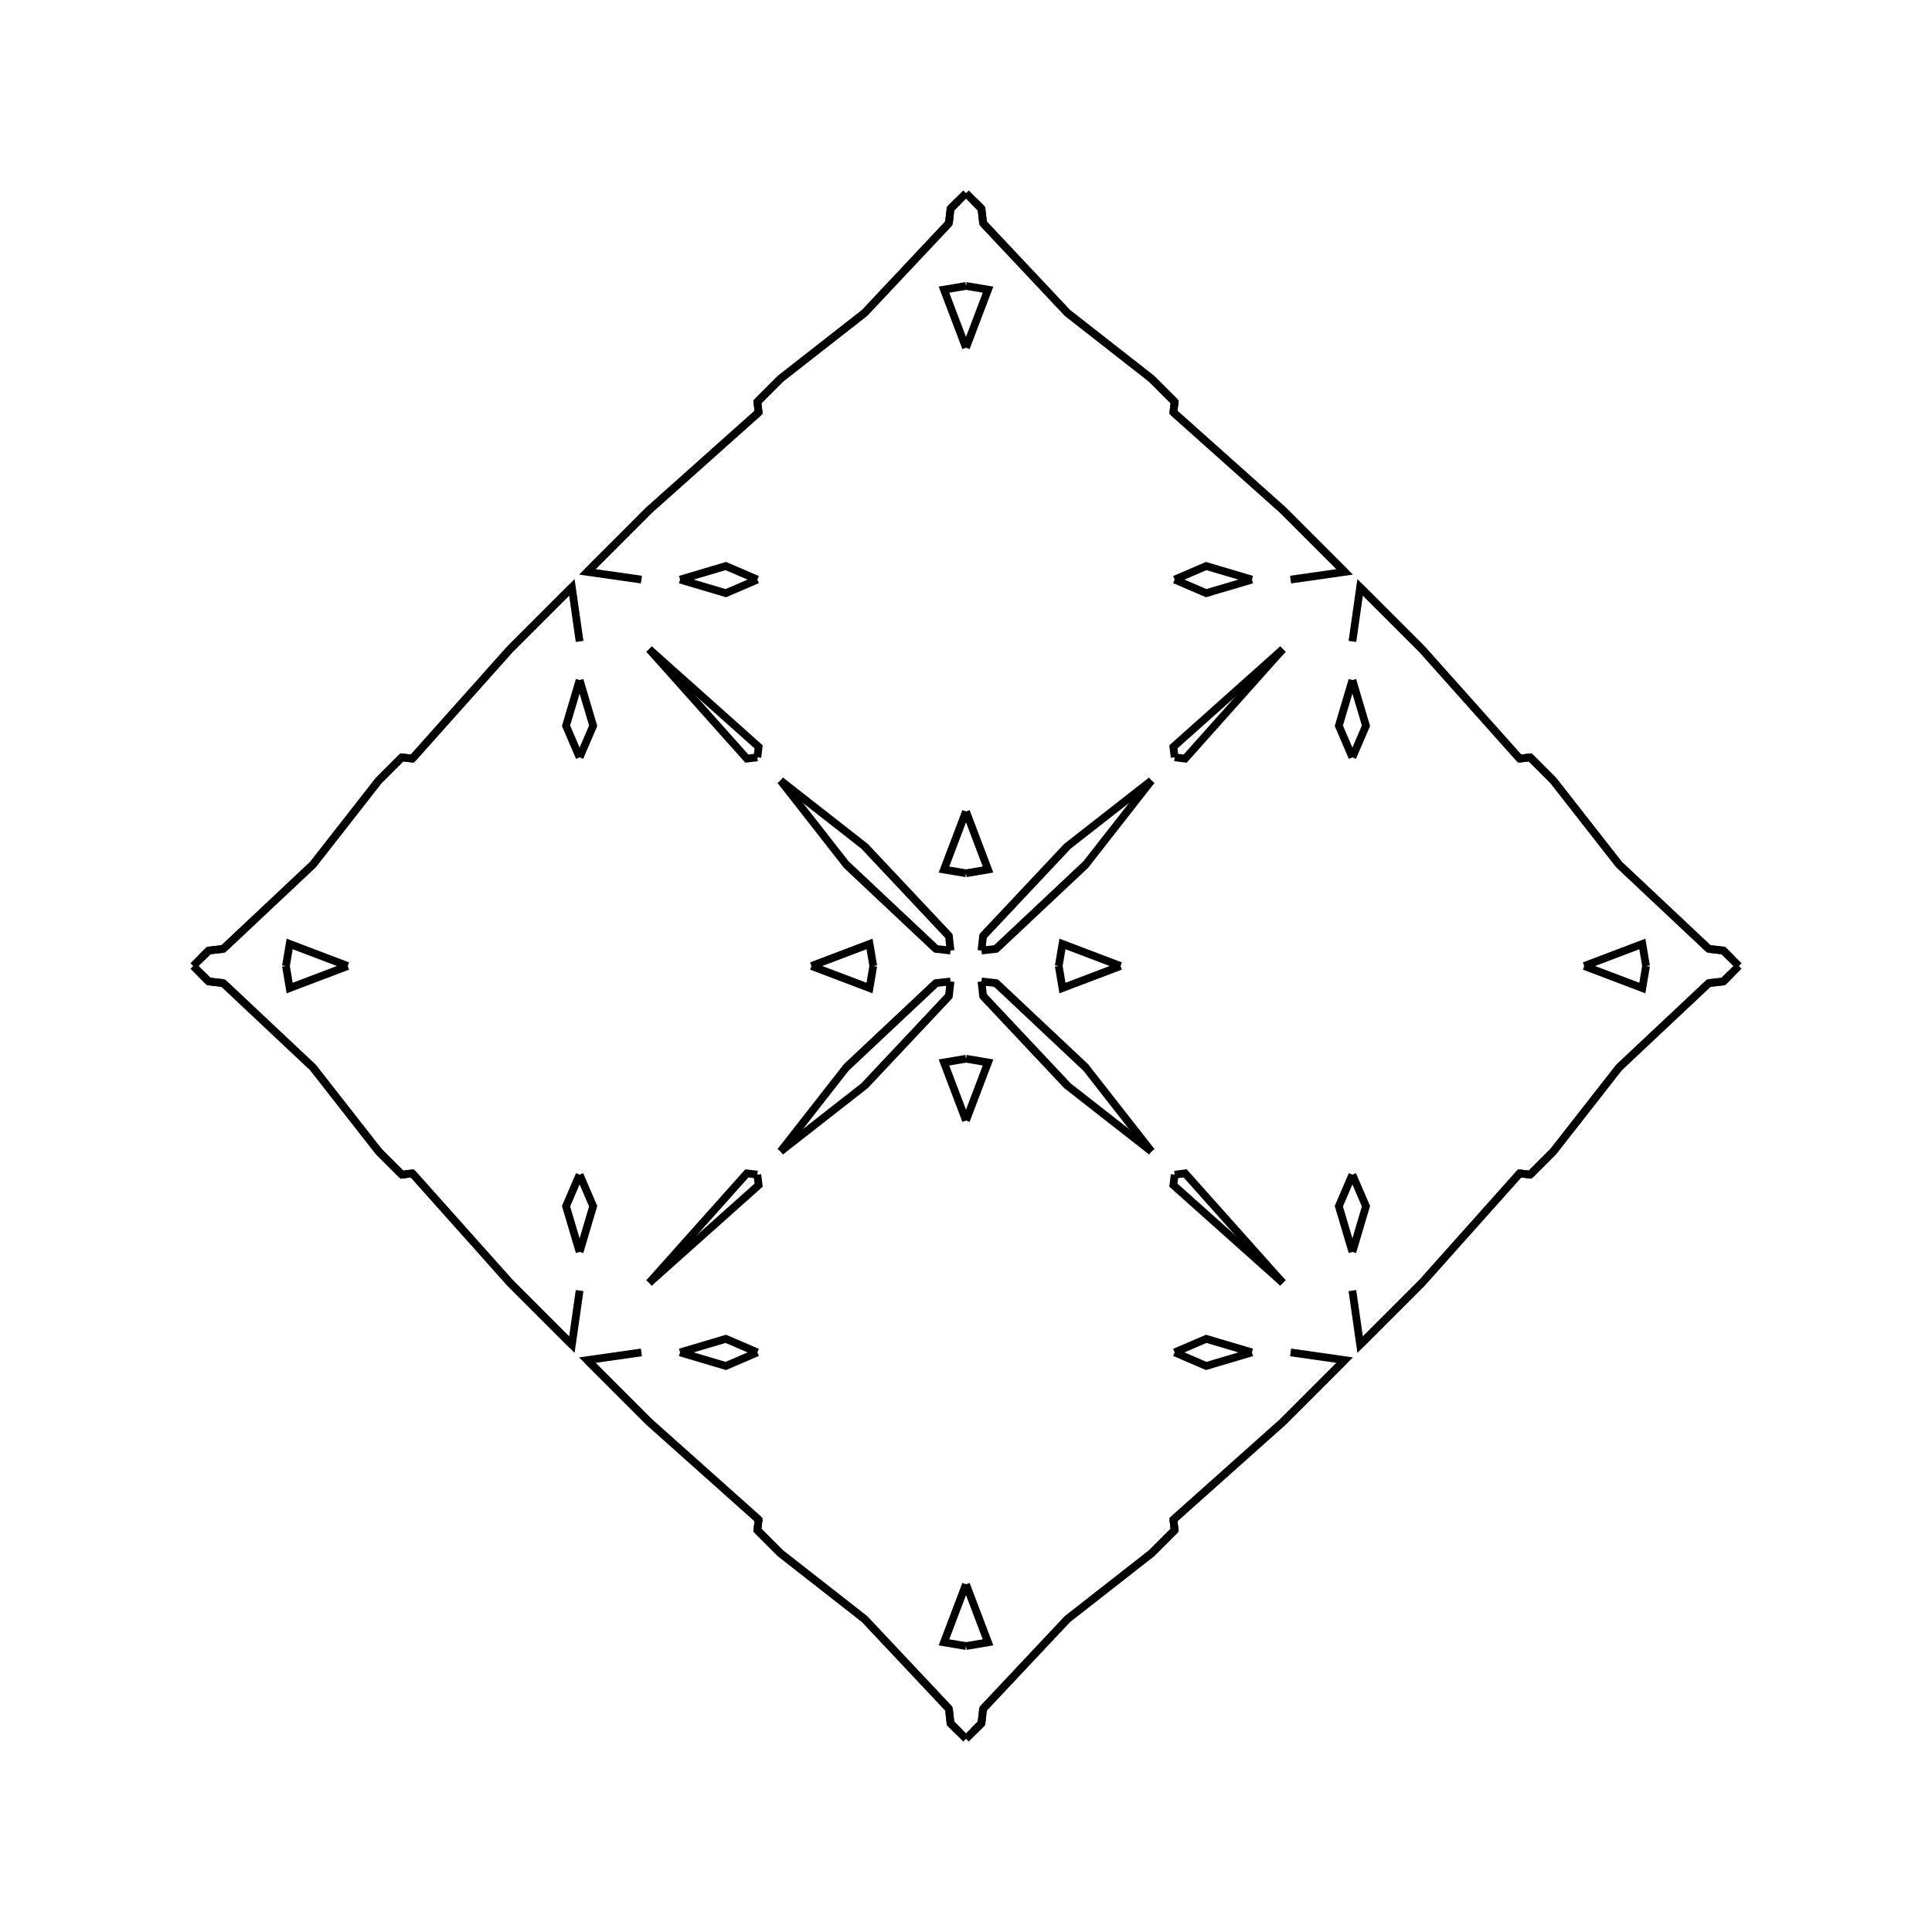 <?xml version="1.0" encoding="UTF-8"?>
<svg xmlns="http://www.w3.org/2000/svg" xmlns:xlink="http://www.w3.org/1999/xlink"
     width="250" height="250" viewBox="-125.0 -125.0 250 250">
<defs>
</defs>
<path d="M12.0,-0.0 L12.482,-2.852 L20.0,-0.0" fill-opacity="0" stroke="black" stroke-width="1" />
<path d="M12.0,-0.0 L12.482,2.852 L20.0,-0.0" fill-opacity="0" stroke="black" stroke-width="1" />
<path d="M49.0,51.0 L41.0,59.0 L26.833,71.644" fill-opacity="0" stroke="black" stroke-width="1" />
<path d="M49.0,-51.0 L41.0,-59.0 L26.833,-71.644" fill-opacity="0" stroke="black" stroke-width="1" />
<path d="M50.0,-27.0 L48.245,-31.083 L50.0,-37.0" fill-opacity="0" stroke="black" stroke-width="1" />
<path d="M50.0,27.0 L48.245,31.083 L50.0,37.0" fill-opacity="0" stroke="black" stroke-width="1" />
<path d="M42.0,50.0 L49.0,51.0 L41.0,59.0" fill-opacity="0" stroke="black" stroke-width="1" />
<path d="M42.0,-50.0 L49.0,-51.0 L41.0,-59.0" fill-opacity="0" stroke="black" stroke-width="1" />
<path d="M41.0,-41.0 L28.356,-26.833 L27.0,-27.0" fill-opacity="0" stroke="black" stroke-width="1" />
<path d="M41.0,41.0 L28.356,26.833 L27.0,27.0" fill-opacity="0" stroke="black" stroke-width="1" />
<path d="M26.833,71.644 L27.0,73.0 L24.0,76.0" fill-opacity="0" stroke="black" stroke-width="1" />
<path d="M26.833,-71.644 L27.0,-73.0 L24.0,-76.0" fill-opacity="0" stroke="black" stroke-width="1" />
<path d="M27.0,73.0 L24.0,76.0 L13.127,84.506" fill-opacity="0" stroke="black" stroke-width="1" />
<path d="M27.0,-73.0 L24.0,-76.0 L13.127,-84.506" fill-opacity="0" stroke="black" stroke-width="1" />
<path d="M24.0,-24.0 L15.494,-13.127 L4.193,-2.502" fill-opacity="0" stroke="black" stroke-width="1" />
<path d="M24.0,24.0 L15.494,13.127 L4.193,2.502" fill-opacity="0" stroke="black" stroke-width="1" />
<path d="M15.494,-13.127 L4.193,-2.502 L3.871,-2.21" fill-opacity="0" stroke="black" stroke-width="1" />
<path d="M15.494,13.127 L4.193,2.502 L3.871,2.21" fill-opacity="0" stroke="black" stroke-width="1" />
<path d="M4.193,-2.502 L3.871,-2.21 L2.0,-2.0" fill-opacity="0" stroke="black" stroke-width="1" />
<path d="M4.193,2.502 L3.871,2.21 L2.0,2.0" fill-opacity="0" stroke="black" stroke-width="1" />
<path d="M2.21,96.129 L2.0,98.0 L1.0,99.0" fill-opacity="0" stroke="black" stroke-width="1" />
<path d="M2.21,-96.129 L2.0,-98.0 L1.0,-99.0" fill-opacity="0" stroke="black" stroke-width="1" />
<path d="M2.0,98.0 L1.0,99.0 L0.0,100.0" fill-opacity="0" stroke="black" stroke-width="1" />
<path d="M2.0,-98.0 L1.0,-99.0 L0.0,-100.0" fill-opacity="0" stroke="black" stroke-width="1" />
<path d="M-12.0,-0.0 L-12.482,-2.852 L-20.0,-0.0" fill-opacity="0" stroke="black" stroke-width="1" />
<path d="M-12.0,-0.0 L-12.482,2.852 L-20.0,-0.0" fill-opacity="0" stroke="black" stroke-width="1" />
<path d="M-49.0,51.0 L-41.0,59.0 L-26.833,71.644" fill-opacity="0" stroke="black" stroke-width="1" />
<path d="M-49.0,-51.0 L-41.0,-59.0 L-26.833,-71.644" fill-opacity="0" stroke="black" stroke-width="1" />
<path d="M-50.0,-27.0 L-48.245,-31.083 L-50.0,-37.0" fill-opacity="0" stroke="black" stroke-width="1" />
<path d="M-50.0,27.0 L-48.245,31.083 L-50.0,37.0" fill-opacity="0" stroke="black" stroke-width="1" />
<path d="M-42.0,50.0 L-49.0,51.0 L-41.0,59.0" fill-opacity="0" stroke="black" stroke-width="1" />
<path d="M-42.0,-50.0 L-49.0,-51.0 L-41.0,-59.0" fill-opacity="0" stroke="black" stroke-width="1" />
<path d="M-41.0,-41.0 L-28.356,-26.833 L-27.0,-27.0" fill-opacity="0" stroke="black" stroke-width="1" />
<path d="M-41.0,41.0 L-28.356,26.833 L-27.0,27.0" fill-opacity="0" stroke="black" stroke-width="1" />
<path d="M-26.833,71.644 L-27.0,73.0 L-24.0,76.0" fill-opacity="0" stroke="black" stroke-width="1" />
<path d="M-26.833,-71.644 L-27.0,-73.0 L-24.0,-76.0" fill-opacity="0" stroke="black" stroke-width="1" />
<path d="M-27.0,73.0 L-24.0,76.0 L-13.127,84.506" fill-opacity="0" stroke="black" stroke-width="1" />
<path d="M-27.0,-73.0 L-24.0,-76.0 L-13.127,-84.506" fill-opacity="0" stroke="black" stroke-width="1" />
<path d="M-24.0,-24.0 L-15.494,-13.127 L-4.193,-2.502" fill-opacity="0" stroke="black" stroke-width="1" />
<path d="M-24.0,24.0 L-15.494,13.127 L-4.193,2.502" fill-opacity="0" stroke="black" stroke-width="1" />
<path d="M-15.494,-13.127 L-4.193,-2.502 L-3.871,-2.21" fill-opacity="0" stroke="black" stroke-width="1" />
<path d="M-15.494,13.127 L-4.193,2.502 L-3.871,2.21" fill-opacity="0" stroke="black" stroke-width="1" />
<path d="M-4.193,-2.502 L-3.871,-2.21 L-2.0,-2.0" fill-opacity="0" stroke="black" stroke-width="1" />
<path d="M-4.193,2.502 L-3.871,2.21 L-2.0,2.0" fill-opacity="0" stroke="black" stroke-width="1" />
<path d="M-2.21,96.129 L-2.0,98.0 L-1.0,99.0" fill-opacity="0" stroke="black" stroke-width="1" />
<path d="M-2.21,-96.129 L-2.0,-98.0 L-1.0,-99.0" fill-opacity="0" stroke="black" stroke-width="1" />
<path d="M-2.0,98.0 L-1.0,99.0 L0.0,100.0" fill-opacity="0" stroke="black" stroke-width="1" />
<path d="M-2.0,-98.0 L-1.0,-99.0 L0.0,-100.0" fill-opacity="0" stroke="black" stroke-width="1" />
<path d="M88.0,-0.0 L87.518,2.852 L80.0,-0.0" fill-opacity="0" stroke="black" stroke-width="1" />
<path d="M88.0,-0.0 L87.518,-2.852 L80.0,-0.0" fill-opacity="0" stroke="black" stroke-width="1" />
<path d="M51.0,49.0 L59.0,41.0 L71.644,26.833" fill-opacity="0" stroke="black" stroke-width="1" />
<path d="M51.0,-49.0 L59.0,-41.0 L71.644,-26.833" fill-opacity="0" stroke="black" stroke-width="1" />
<path d="M50.0,27.0 L51.755,31.083 L50.0,37.0" fill-opacity="0" stroke="black" stroke-width="1" />
<path d="M50.0,-27.0 L51.755,-31.083 L50.0,-37.0" fill-opacity="0" stroke="black" stroke-width="1" />
<path d="M50.0,42.0 L51.0,49.0 L59.0,41.0" fill-opacity="0" stroke="black" stroke-width="1" />
<path d="M50.0,-42.0 L51.0,-49.0 L59.0,-41.0" fill-opacity="0" stroke="black" stroke-width="1" />
<path d="M59.0,41.0 L71.644,26.833 L73.0,27.0" fill-opacity="0" stroke="black" stroke-width="1" />
<path d="M59.0,-41.0 L71.644,-26.833 L73.0,-27.0" fill-opacity="0" stroke="black" stroke-width="1" />
<path d="M71.644,26.833 L73.0,27.0 L76.0,24.0" fill-opacity="0" stroke="black" stroke-width="1" />
<path d="M71.644,-26.833 L73.0,-27.0 L76.0,-24.0" fill-opacity="0" stroke="black" stroke-width="1" />
<path d="M73.0,27.0 L76.0,24.0 L84.506,13.127" fill-opacity="0" stroke="black" stroke-width="1" />
<path d="M73.0,-27.0 L76.0,-24.0 L84.506,-13.127" fill-opacity="0" stroke="black" stroke-width="1" />
<path d="M76.0,24.0 L84.506,13.127 L95.807,2.502" fill-opacity="0" stroke="black" stroke-width="1" />
<path d="M76.0,-24.0 L84.506,-13.127 L95.807,-2.502" fill-opacity="0" stroke="black" stroke-width="1" />
<path d="M84.506,13.127 L95.807,2.502 L96.129,2.21" fill-opacity="0" stroke="black" stroke-width="1" />
<path d="M84.506,-13.127 L95.807,-2.502 L96.129,-2.21" fill-opacity="0" stroke="black" stroke-width="1" />
<path d="M95.807,2.502 L96.129,2.21 L98.0,2.0" fill-opacity="0" stroke="black" stroke-width="1" />
<path d="M95.807,-2.502 L96.129,-2.21 L98.0,-2.0" fill-opacity="0" stroke="black" stroke-width="1" />
<path d="M96.129,2.21 L98.0,2.0 L99.0,1.0" fill-opacity="0" stroke="black" stroke-width="1" />
<path d="M96.129,-2.21 L98.0,-2.0 L99.0,-1.0" fill-opacity="0" stroke="black" stroke-width="1" />
<path d="M98.0,2.0 L99.0,1.0 L100.0,-0.0" fill-opacity="0" stroke="black" stroke-width="1" />
<path d="M98.0,-2.0 L99.0,-1.0 L100.0,-0.0" fill-opacity="0" stroke="black" stroke-width="1" />
<path d="M0.0,-12.0 L2.852,-12.482 L0.0,-20.0" fill-opacity="0" stroke="black" stroke-width="1" />
<path d="M0.0,12.0 L2.852,12.482 L0.0,20.0" fill-opacity="0" stroke="black" stroke-width="1" />
<path d="M0.0,88.0 L2.852,87.518 L0.0,80.0" fill-opacity="0" stroke="black" stroke-width="1" />
<path d="M0.0,-88.0 L2.852,-87.518 L0.0,-80.0" fill-opacity="0" stroke="black" stroke-width="1" />
<path d="M27.0,-50.0 L31.083,-48.245 L37.0,-50.0" fill-opacity="0" stroke="black" stroke-width="1" />
<path d="M27.0,50.0 L31.083,48.245 L37.0,50.0" fill-opacity="0" stroke="black" stroke-width="1" />
<path d="M27.0,50.0 L31.083,51.755 L37.0,50.0" fill-opacity="0" stroke="black" stroke-width="1" />
<path d="M27.0,-50.0 L31.083,-51.755 L37.0,-50.0" fill-opacity="0" stroke="black" stroke-width="1" />
<path d="M41.0,-41.0 L26.833,-28.356 L27.0,-27.0" fill-opacity="0" stroke="black" stroke-width="1" />
<path d="M41.0,41.0 L26.833,28.356 L27.0,27.0" fill-opacity="0" stroke="black" stroke-width="1" />
<path d="M41.0,59.0 L26.833,71.644 L27.0,73.0" fill-opacity="0" stroke="black" stroke-width="1" />
<path d="M41.0,-59.0 L26.833,-71.644 L27.0,-73.0" fill-opacity="0" stroke="black" stroke-width="1" />
<path d="M24.0,-24.0 L13.127,-15.494 L2.502,-4.193" fill-opacity="0" stroke="black" stroke-width="1" />
<path d="M24.0,24.0 L13.127,15.494 L2.502,4.193" fill-opacity="0" stroke="black" stroke-width="1" />
<path d="M24.0,76.0 L13.127,84.506 L2.502,95.807" fill-opacity="0" stroke="black" stroke-width="1" />
<path d="M24.0,-76.0 L13.127,-84.506 L2.502,-95.807" fill-opacity="0" stroke="black" stroke-width="1" />
<path d="M13.127,-15.494 L2.502,-4.193 L2.21,-3.871" fill-opacity="0" stroke="black" stroke-width="1" />
<path d="M13.127,15.494 L2.502,4.193 L2.21,3.871" fill-opacity="0" stroke="black" stroke-width="1" />
<path d="M13.127,84.506 L2.502,95.807 L2.21,96.129" fill-opacity="0" stroke="black" stroke-width="1" />
<path d="M13.127,-84.506 L2.502,-95.807 L2.21,-96.129" fill-opacity="0" stroke="black" stroke-width="1" />
<path d="M2.502,-4.193 L2.21,-3.871 L2.0,-2.0" fill-opacity="0" stroke="black" stroke-width="1" />
<path d="M2.502,4.193 L2.21,3.871 L2.0,2.0" fill-opacity="0" stroke="black" stroke-width="1" />
<path d="M2.502,95.807 L2.21,96.129 L2.0,98.0" fill-opacity="0" stroke="black" stroke-width="1" />
<path d="M2.502,-95.807 L2.21,-96.129 L2.0,-98.0" fill-opacity="0" stroke="black" stroke-width="1" />
<path d="M0.0,88.0 L-2.852,87.518 L0.0,80.0" fill-opacity="0" stroke="black" stroke-width="1" />
<path d="M0.0,-12.0 L-2.852,-12.482 L0.0,-20.0" fill-opacity="0" stroke="black" stroke-width="1" />
<path d="M0.0,12.0 L-2.852,12.482 L0.0,20.0" fill-opacity="0" stroke="black" stroke-width="1" />
<path d="M0.0,-88.0 L-2.852,-87.518 L0.0,-80.0" fill-opacity="0" stroke="black" stroke-width="1" />
<path d="M-27.0,50.0 L-31.083,51.755 L-37.0,50.0" fill-opacity="0" stroke="black" stroke-width="1" />
<path d="M-27.0,-50.0 L-31.083,-48.245 L-37.0,-50.0" fill-opacity="0" stroke="black" stroke-width="1" />
<path d="M-27.0,50.0 L-31.083,48.245 L-37.0,50.0" fill-opacity="0" stroke="black" stroke-width="1" />
<path d="M-27.0,-50.0 L-31.083,-51.755 L-37.0,-50.0" fill-opacity="0" stroke="black" stroke-width="1" />
<path d="M-41.0,59.0 L-26.833,71.644 L-27.0,73.0" fill-opacity="0" stroke="black" stroke-width="1" />
<path d="M-41.0,-41.0 L-26.833,-28.356 L-27.0,-27.0" fill-opacity="0" stroke="black" stroke-width="1" />
<path d="M-41.0,41.0 L-26.833,28.356 L-27.0,27.0" fill-opacity="0" stroke="black" stroke-width="1" />
<path d="M-41.0,-59.0 L-26.833,-71.644 L-27.0,-73.0" fill-opacity="0" stroke="black" stroke-width="1" />
<path d="M-24.0,76.0 L-13.127,84.506 L-2.502,95.807" fill-opacity="0" stroke="black" stroke-width="1" />
<path d="M-24.0,-24.0 L-13.127,-15.494 L-2.502,-4.193" fill-opacity="0" stroke="black" stroke-width="1" />
<path d="M-24.0,24.0 L-13.127,15.494 L-2.502,4.193" fill-opacity="0" stroke="black" stroke-width="1" />
<path d="M-24.0,-76.0 L-13.127,-84.506 L-2.502,-95.807" fill-opacity="0" stroke="black" stroke-width="1" />
<path d="M-13.127,84.506 L-2.502,95.807 L-2.21,96.129" fill-opacity="0" stroke="black" stroke-width="1" />
<path d="M-13.127,-15.494 L-2.502,-4.193 L-2.21,-3.871" fill-opacity="0" stroke="black" stroke-width="1" />
<path d="M-13.127,15.494 L-2.502,4.193 L-2.21,3.871" fill-opacity="0" stroke="black" stroke-width="1" />
<path d="M-13.127,-84.506 L-2.502,-95.807 L-2.21,-96.129" fill-opacity="0" stroke="black" stroke-width="1" />
<path d="M-2.502,95.807 L-2.21,96.129 L-2.0,98.0" fill-opacity="0" stroke="black" stroke-width="1" />
<path d="M-2.502,-4.193 L-2.21,-3.871 L-2.0,-2.0" fill-opacity="0" stroke="black" stroke-width="1" />
<path d="M-2.502,4.193 L-2.21,3.871 L-2.0,2.0" fill-opacity="0" stroke="black" stroke-width="1" />
<path d="M-2.502,-95.807 L-2.21,-96.129 L-2.0,-98.0" fill-opacity="0" stroke="black" stroke-width="1" />
<path d="M-88.0,-0.0 L-87.518,-2.852 L-80.0,-0.0" fill-opacity="0" stroke="black" stroke-width="1" />
<path d="M-88.0,-0.0 L-87.518,2.852 L-80.0,-0.0" fill-opacity="0" stroke="black" stroke-width="1" />
<path d="M-51.0,-49.0 L-59.0,-41.0 L-71.644,-26.833" fill-opacity="0" stroke="black" stroke-width="1" />
<path d="M-51.0,49.0 L-59.0,41.0 L-71.644,26.833" fill-opacity="0" stroke="black" stroke-width="1" />
<path d="M-50.0,-27.0 L-51.755,-31.083 L-50.0,-37.0" fill-opacity="0" stroke="black" stroke-width="1" />
<path d="M-50.0,27.0 L-51.755,31.083 L-50.0,37.0" fill-opacity="0" stroke="black" stroke-width="1" />
<path d="M-50.0,-42.0 L-51.0,-49.0 L-59.0,-41.0" fill-opacity="0" stroke="black" stroke-width="1" />
<path d="M-50.0,42.0 L-51.0,49.0 L-59.0,41.0" fill-opacity="0" stroke="black" stroke-width="1" />
<path d="M-59.0,-41.0 L-71.644,-26.833 L-73.0,-27.0" fill-opacity="0" stroke="black" stroke-width="1" />
<path d="M-59.0,41.0 L-71.644,26.833 L-73.0,27.0" fill-opacity="0" stroke="black" stroke-width="1" />
<path d="M-71.644,-26.833 L-73.0,-27.0 L-76.0,-24.0" fill-opacity="0" stroke="black" stroke-width="1" />
<path d="M-71.644,26.833 L-73.0,27.0 L-76.0,24.0" fill-opacity="0" stroke="black" stroke-width="1" />
<path d="M-73.0,-27.0 L-76.0,-24.0 L-84.506,-13.127" fill-opacity="0" stroke="black" stroke-width="1" />
<path d="M-73.0,27.0 L-76.0,24.0 L-84.506,13.127" fill-opacity="0" stroke="black" stroke-width="1" />
<path d="M-76.0,-24.0 L-84.506,-13.127 L-95.807,-2.502" fill-opacity="0" stroke="black" stroke-width="1" />
<path d="M-76.0,24.0 L-84.506,13.127 L-95.807,2.502" fill-opacity="0" stroke="black" stroke-width="1" />
<path d="M-84.506,-13.127 L-95.807,-2.502 L-96.129,-2.21" fill-opacity="0" stroke="black" stroke-width="1" />
<path d="M-84.506,13.127 L-95.807,2.502 L-96.129,2.21" fill-opacity="0" stroke="black" stroke-width="1" />
<path d="M-95.807,-2.502 L-96.129,-2.21 L-98.0,-2.0" fill-opacity="0" stroke="black" stroke-width="1" />
<path d="M-95.807,2.502 L-96.129,2.21 L-98.0,2.0" fill-opacity="0" stroke="black" stroke-width="1" />
<path d="M-96.129,-2.21 L-98.0,-2.0 L-99.0,-1.0" fill-opacity="0" stroke="black" stroke-width="1" />
<path d="M-96.129,2.21 L-98.0,2.0 L-99.0,1.0" fill-opacity="0" stroke="black" stroke-width="1" />
<path d="M-98.0,-2.0 L-99.0,-1.0 L-100.0,-0.0" fill-opacity="0" stroke="black" stroke-width="1" />
<path d="M-98.0,2.0 L-99.0,1.0 L-100.0,-0.0" fill-opacity="0" stroke="black" stroke-width="1" />
</svg>